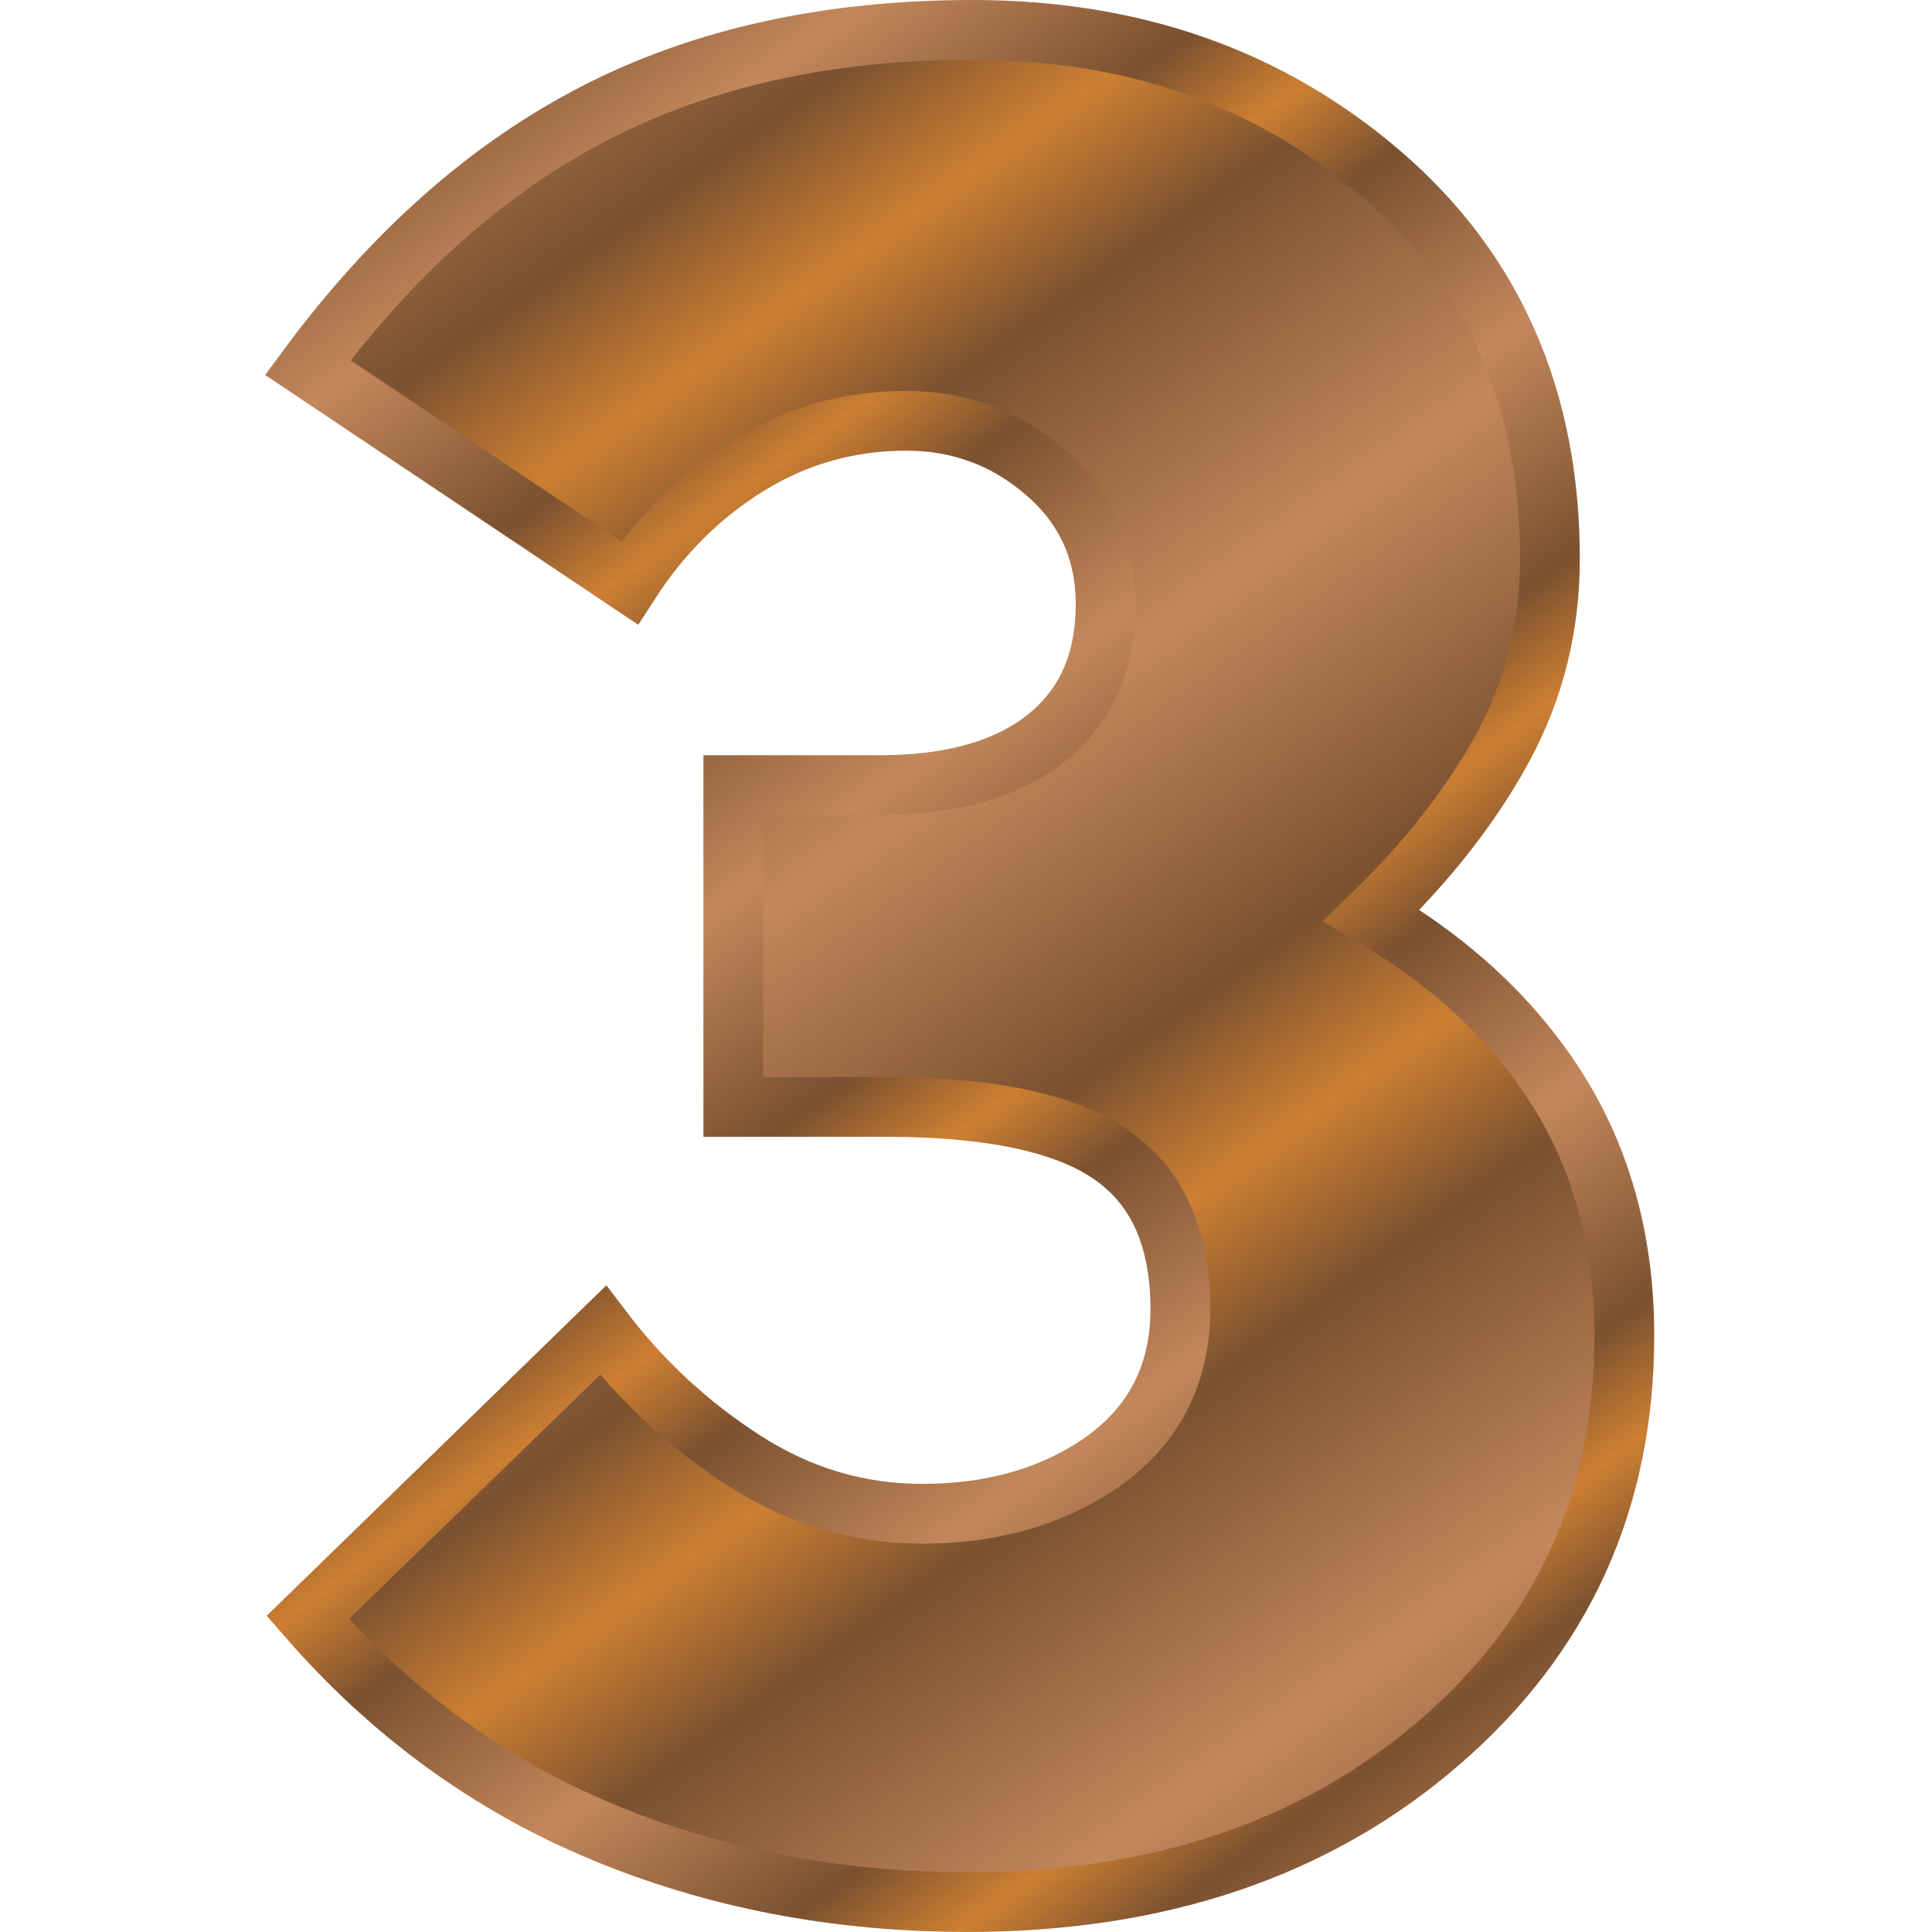<svg id="SvgjsSvg1001" width="288" height="288" xmlns="http://www.w3.org/2000/svg" version="1.1" xmlns:xlink="http://www.w3.org/1999/xlink" xmlns:svgjs="http://svgjs.com/svgjs"><defs id="SvgjsDefs1002"></defs><g id="SvgjsG1008"><svg xmlns="http://www.w3.org/2000/svg" xmlns:xlink="http://www.w3.org/1999/xlink" version="1.0" viewBox="0 0 46.055 64.657" width="288" height="288"><defs><linearGradient id="a"><stop offset="0" stop-color="#c3875b" class="stopColor767676 svgShape"></stop><stop offset=".667" stop-color="#7b5130" class="stopColorbbb svgShape"></stop><stop offset="1" stop-color="#cd7f32" class="stopColordfdfdf svgShape"></stop></linearGradient><linearGradient id="c" x1="36.311" x2="45.681" y1="54.347" y2="67.469" gradientTransform="translate(455.74 -430.35)" gradientUnits="userSpaceOnUse" spreadMethod="reflect" xlink:href="#a"></linearGradient><linearGradient id="b" x1="61.794" x2="68.138" y1="65.935" y2="74.704" gradientTransform="translate(442.93 -455.96)" gradientUnits="userSpaceOnUse" spreadMethod="reflect" xlink:href="#a"></linearGradient></defs><path fill="url(#c)" stroke="url(#b)" stroke-width="2" d="m601.34-82.344c5.4 0 9.97 1.617 13.71 4.85 3.74 3.234 5.61 7.521 5.61 12.861 0 2.254-0.52 4.346-1.56 6.274-1.04 1.929-2.51 3.813-4.41 5.652 2.73 1.601 4.82 3.573 6.28 5.917 1.45 2.344 2.18 5.059 2.18 8.144 0 5.518-2.06 10.057-6.19 13.617-4.12 3.561-9.39 5.341-15.79 5.341-4.39 0-8.47-0.786-12.24-2.358-3.77-1.573-7.05-3.962-9.84-7.167l9.88-9.612c1.31 1.722 2.88 3.176 4.72 4.362s3.83 1.779 5.96 1.779c2.2 0 4.1-0.504 5.7-1.513 1.96-1.246 2.94-3.025 2.94-5.34 0-2.194-0.66-3.826-1.96-4.894-1.49-1.246-4.13-1.869-7.92-1.869h-5.08v-10.769h4.9c2.19 0 3.95-0.444 5.25-1.333 1.54-1.069 2.31-2.641 2.31-4.718 0-1.78-0.66-3.248-2-4.406-1.33-1.157-2.89-1.735-4.67-1.735-1.9 0-3.65 0.489-5.25 1.468s-2.94 2.299-4.01 3.961l-10.77-7.211c2.85-3.855 6.07-6.702 9.66-8.542s7.79-2.759 12.59-2.759z" color="#000" transform="translate(-578.09 83.344)"></path></svg></g></svg>